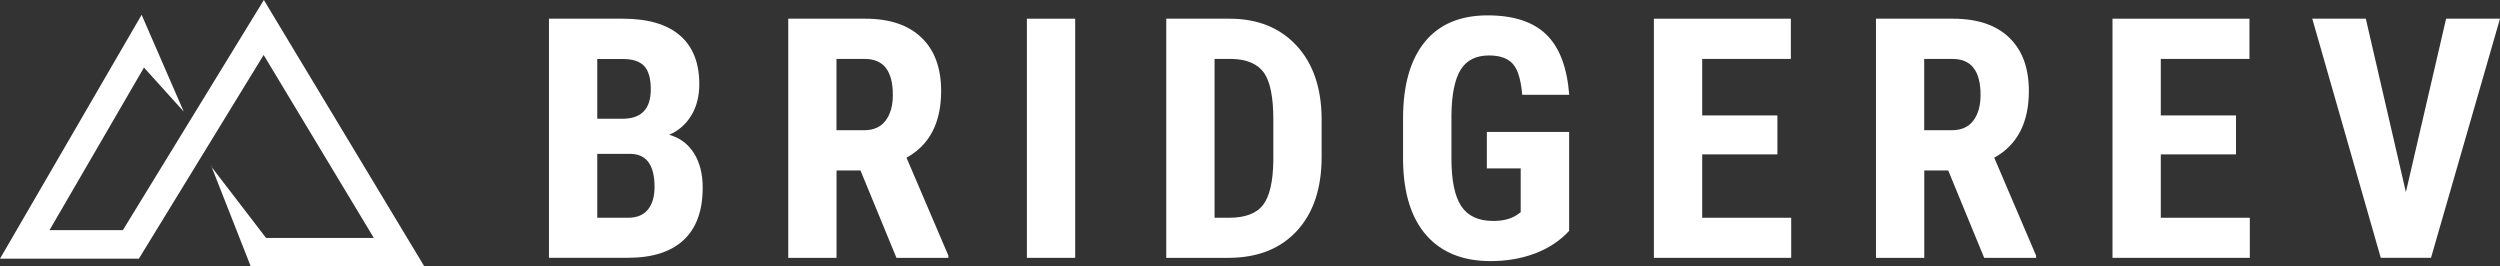 <?xml version="1.0" standalone="no"?>
<!DOCTYPE svg PUBLIC "-//W3C//DTD SVG 1.1//EN" "http://www.w3.org/Graphics/SVG/1.1/DTD/svg11.dtd">
<svg xmlns="http://www.w3.org/2000/svg" id="a" viewBox="0 0 353.03 37.62" width="353.03" height="37.62">
  <rect x="0" y="0" width="353.03" height="37.62" fill="#333333" stroke="none"/>
  <defs>
    <style>
      .cls-1 {
        fill: #fff;
      }
    </style>
  </defs>
  <g>
    <path class="cls-1" d="m77.52,36.41V2.64h10.44c3.52,0,6.2.78,8.04,2.35,1.83,1.57,2.75,3.87,2.75,6.9,0,1.72-.38,3.19-1.14,4.43s-1.79,2.14-3.11,2.71c1.51.43,2.68,1.3,3.5,2.61.82,1.31,1.23,2.92,1.23,4.84,0,3.28-.9,5.75-2.7,7.42-1.8,1.67-4.41,2.5-7.83,2.5h-11.18Zm6.82-19.64h3.55c2.67,0,4.01-1.38,4.01-4.15,0-1.53-.31-2.63-.93-3.29s-1.62-1-3.01-1h-3.62v8.44Zm0,4.96v9.02h4.36c1.22,0,2.15-.38,2.78-1.14s.95-1.83.95-3.22c0-3.03-1.1-4.58-3.29-4.66,0,0-4.8,0-4.8,0Z"/>
    <path class="cls-1" d="m121.52,24.07h-3.39v12.34h-6.82V2.64h10.88c3.42,0,6.06.88,7.92,2.66,1.86,1.77,2.79,4.29,2.79,7.55,0,4.48-1.63,7.62-4.89,9.42l5.91,13.82v.32h-7.33l-5.08-12.34h.01Zm-3.39-5.68h3.87c1.36,0,2.38-.45,3.06-1.36.68-.9,1.02-2.11,1.02-3.63,0-3.39-1.32-5.08-3.97-5.08h-3.99v10.06h.01Z"/>
    <path class="cls-1" d="m151.83,36.41h-6.82V2.64h6.82v33.77Z"/>
    <path class="cls-1" d="m164.69,36.41V2.64h8.93c3.94,0,7.08,1.25,9.43,3.76,2.34,2.5,3.54,5.94,3.58,10.3v5.47c0,4.44-1.17,7.92-3.51,10.45s-5.57,3.79-9.68,3.79h-8.75Zm6.82-28.08v22.42h2.04c2.27,0,3.87-.6,4.8-1.8.93-1.2,1.41-3.27,1.46-6.2v-5.87c0-3.15-.44-5.35-1.32-6.6-.88-1.24-2.38-1.9-4.5-1.96h-2.48Z"/>
    <path class="cls-1" d="m221.6,32.58c-1.31,1.42-2.93,2.49-4.84,3.21s-4,1.08-6.27,1.08c-3.88,0-6.9-1.2-9.04-3.61s-3.25-5.9-3.32-10.49v-6.08c0-4.65,1.02-8.24,3.05-10.75,2.03-2.51,5-3.77,8.89-3.77,3.66,0,6.43.9,8.29,2.71s2.94,4.65,3.23,8.51h-6.63c-.19-2.15-.63-3.61-1.35-4.39s-1.82-1.17-3.34-1.17c-1.84,0-3.18.67-4.01,2.02s-1.27,3.49-1.3,6.42v6.12c0,3.08.46,5.31,1.38,6.71s2.43,2.1,4.53,2.1c1.34,0,2.43-.27,3.27-.81l.6-.42v-6.19h-4.78v-5.15h11.62v13.94h.02Z"/>
    <path class="cls-1" d="m250.99,21.8h-10.62v8.95h12.57v5.66h-19.39V2.64h19.34v5.68h-12.52v7.98h10.62v5.5h0Z"/>
    <path class="cls-1" d="m275.12,24.07h-3.39v12.34h-6.82V2.64h10.88c3.42,0,6.06.88,7.92,2.66,1.86,1.77,2.79,4.29,2.79,7.55,0,4.48-1.63,7.62-4.89,9.42l5.91,13.82v.32h-7.33l-5.08-12.34h0Zm-3.39-5.68h3.87c1.36,0,2.38-.45,3.06-1.36.68-.9,1.02-2.11,1.02-3.63,0-3.39-1.32-5.08-3.97-5.08h-3.99v10.06h.01Z"/>
    <path class="cls-1" d="m315.75,21.8h-10.62v8.95h12.57v5.66h-19.39V2.64h19.34v5.68h-12.52v7.98h10.62v5.5Z"/>
    <path class="cls-1" d="m339.74,27.13l5.68-24.49h7.61l-9.74,33.76h-7.1l-9.67-33.76h7.56l5.66,24.49h0Z"/>
  </g>
  <polygon class="cls-1" points="59.92 37.62 35.41 37.62 29.81 23.38 29.81 23.49 37.57 33.6 52.79 33.6 37.23 7.76 19.61 36.53 0 36.53 20 2.09 25.94 15.75 25.83 15.63 20.33 9.54 6.99 32.5 17.35 32.5 37.26 0 59.92 37.62"/>
</svg>